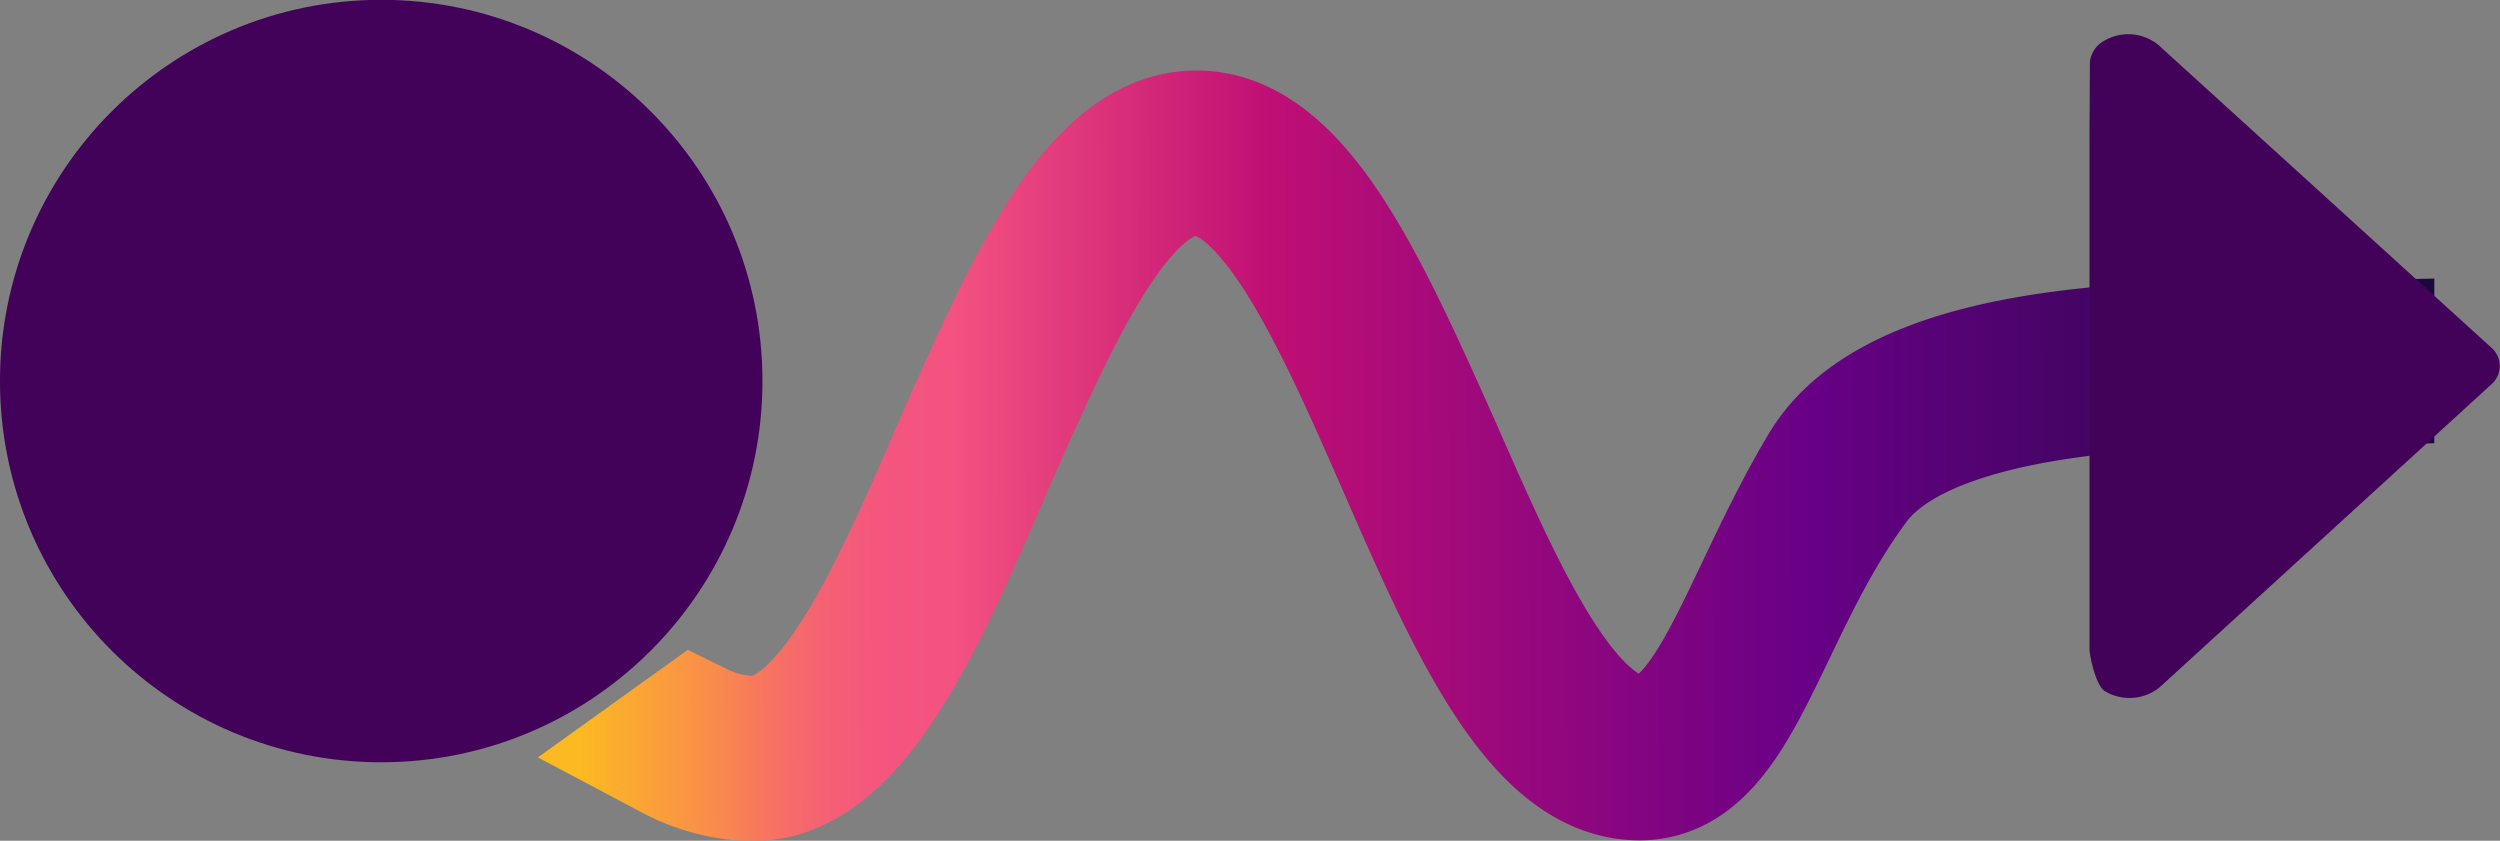 <svg id="Layer_1" data-name="Layer 1" xmlns="http://www.w3.org/2000/svg" xmlns:xlink="http://www.w3.org/1999/xlink" viewBox="0 0 119.12 40.06"><rect x="0" y="0" width="119.12" height="40.06" fill="#808080" stroke="none"/><defs><style>.cls-1,.cls-5{fill:#420259;}.cls-1{stroke:#420259;stroke-width:3.29px;}.cls-1,.cls-2,.cls-4{stroke-miterlimit:10;}.cls-2{stroke:#000;stroke-width:5.6px;fill:url(#linear-gradient);}.cls-3{fill:#231f20;}.cls-4{fill:none;stroke-width:7px;stroke:url(#New_Gradient_Swatch);}</style><linearGradient id="linear-gradient" x1="34.47" y1="24.63" x2="114.72" y2="24.63" gradientTransform="translate(1.28 0.93) rotate(-0.09)" gradientUnits="userSpaceOnUse"><stop offset="0" stop-color="#fff"/><stop offset="1"/></linearGradient><linearGradient id="New_Gradient_Swatch" x1="660.66" y1="408.2" x2="749.34" y2="408.2" gradientTransform="translate(-631.04 -381.63) rotate(-0.09)" gradientUnits="userSpaceOnUse"><stop offset="0.01" stop-color="#fcb922"/><stop offset="0.08" stop-color="#f98d4a"/><stop offset="0.11" stop-color="#f77461"/><stop offset="0.14" stop-color="#f56173"/><stop offset="0.17" stop-color="#f4567e"/><stop offset="0.21" stop-color="#f45281"/><stop offset="0.38" stop-color="#c00f74"/><stop offset="0.67" stop-color="#680086"/><stop offset="1" stop-color="#1a0a3b"/></linearGradient></defs><title>Distance</title><circle class="cls-1" cx="21.67" cy="21.92" r="16.52" transform="translate(-3.54 -3.73) rotate(-0.09)"/><path class="cls-2" d="M116,20.61c-5.47.12-21.29-.94-25.2,5.6-3.76,6.28-5.36,13.2-9.1,13.21-3.93,0-7.07-7.17-10.11-14.1-3.39-7.56-6.53-14.71-11.08-14.7s-7.65,7.14-11,14.69c-3,7-6.19,14.15-10.15,14.16a6.65,6.65,0,0,1-2.74-.68l-.85.61a8.09,8.09,0,0,0,3.59.94c4.53,0,7.64-7.13,10.9-14.68,3.09-7,6.24-14.17,10.21-14.17s7.15,7.21,10.21,14.19c3.3,7.56,6.42,14.62,10.95,14.62,4.32,0,5.36-7.62,9.9-13.75,4.26-5.75,19.56-4.95,24.47-5.08Z" transform="translate(-3.51 -3.76)"/><path class="cls-3" d="M116,20.61c-5.47.12-21.29-.94-25.2,5.6-3.76,6.28-5.36,13.2-9.1,13.21-3.93,0-7.07-7.17-10.11-14.1-3.39-7.56-6.53-14.71-11.08-14.7s-7.65,7.14-11,14.69c-3,7-6.19,14.15-10.15,14.16a6.65,6.65,0,0,1-2.74-.68l-.85.61a8.09,8.09,0,0,0,3.59.94c4.53,0,7.64-7.13,10.9-14.68,3.09-7,6.24-14.17,10.21-14.17s7.15,7.21,10.21,14.19c3.3,7.56,6.42,14.62,10.95,14.62,4.32,0,5.36-7.62,9.9-13.75,4.26-5.75,19.56-4.95,24.47-5.08Z" transform="translate(-3.51 -3.76)"/><path class="cls-3" d="M116,20.61c-5.47.12-21.29-.94-25.2,5.6-3.76,6.28-5.36,13.2-9.1,13.21-3.93,0-7.07-7.17-10.11-14.1-3.39-7.56-6.53-14.71-11.08-14.7s-7.65,7.14-11,14.69c-3,7-6.19,14.15-10.15,14.16a6.65,6.65,0,0,1-2.74-.68l-.85.61a8.09,8.09,0,0,0,3.59.94c4.53,0,7.64-7.13,10.9-14.68,3.09-7,6.24-14.17,10.21-14.17s7.15,7.21,10.21,14.19c3.3,7.56,6.42,14.62,10.95,14.62,4.32,0,5.36-7.62,9.9-13.75,4.26-5.75,19.56-4.95,24.47-5.08Z" transform="translate(-3.51 -3.76)"/><path class="cls-3" d="M116,20.61c-5.47.12-21.29-.94-25.2,5.6-3.76,6.28-5.36,13.2-9.1,13.21-3.93,0-7.07-7.17-10.11-14.1-3.39-7.56-6.53-14.71-11.08-14.7s-7.65,7.14-11,14.69c-3,7-6.19,14.15-10.15,14.16a6.65,6.65,0,0,1-2.74-.68l-.85.61a8.09,8.09,0,0,0,3.59.94c4.53,0,7.64-7.13,10.9-14.68,3.09-7,6.24-14.17,10.21-14.17s7.15,7.21,10.21,14.19c3.3,7.56,6.42,14.62,10.95,14.62,4.32,0,5.36-7.62,9.9-13.75,4.26-5.75,19.56-4.95,24.47-5.08Z" transform="translate(-3.51 -3.76)"/><path class="cls-3" d="M116,20.61c-5.47.12-21.29-.94-25.2,5.6-3.76,6.28-5.36,13.2-9.1,13.21-3.93,0-7.07-7.17-10.11-14.1-3.39-7.56-6.53-14.71-11.08-14.7s-7.65,7.14-11,14.69c-3,7-6.19,14.15-10.15,14.16a6.65,6.65,0,0,1-2.74-.68l-.85.61a8.09,8.09,0,0,0,3.59.94c4.53,0,7.64-7.13,10.9-14.68,3.09-7,6.24-14.17,10.21-14.17s7.15,7.21,10.21,14.19c3.3,7.56,6.42,14.62,10.95,14.62,4.32,0,5.36-7.62,9.9-13.75,4.26-5.75,19.56-4.95,24.47-5.08Z" transform="translate(-3.51 -3.76)"/><path class="cls-4" d="M116,20.61c-5.47.12-21.29-.94-25.2,5.6-3.76,6.28-5.36,13.2-9.1,13.21-3.93,0-7.07-7.17-10.11-14.1-3.39-7.56-6.53-14.71-11.08-14.7s-7.65,7.14-11,14.69c-3,7-6.19,14.15-10.15,14.16a6.65,6.65,0,0,1-2.74-.68l-.85.61a8.09,8.09,0,0,0,3.59.94c4.53,0,7.64-7.13,10.9-14.68,3.09-7,6.24-14.17,10.21-14.17s7.15,7.21,10.21,14.19c3.3,7.56,6.42,14.62,10.95,14.62,4.32,0,5.36-7.62,9.9-13.75,4.26-5.75,19.56-4.95,24.47-5.08Z" transform="translate(-3.51 -3.76)"/><path class="cls-5" d="M103.09,6.72a1.31,1.31,0,0,1,.65-1,2.27,2.27,0,0,1,2.61.18l15.84,14.4a1.16,1.16,0,0,1,0,1.8L106.41,36.51a2.28,2.28,0,0,1-2.61.18c-.42-.27-.71-1.58-.73-2V33.19l0-23Z" transform="translate(-3.51 -3.76)"/></svg>